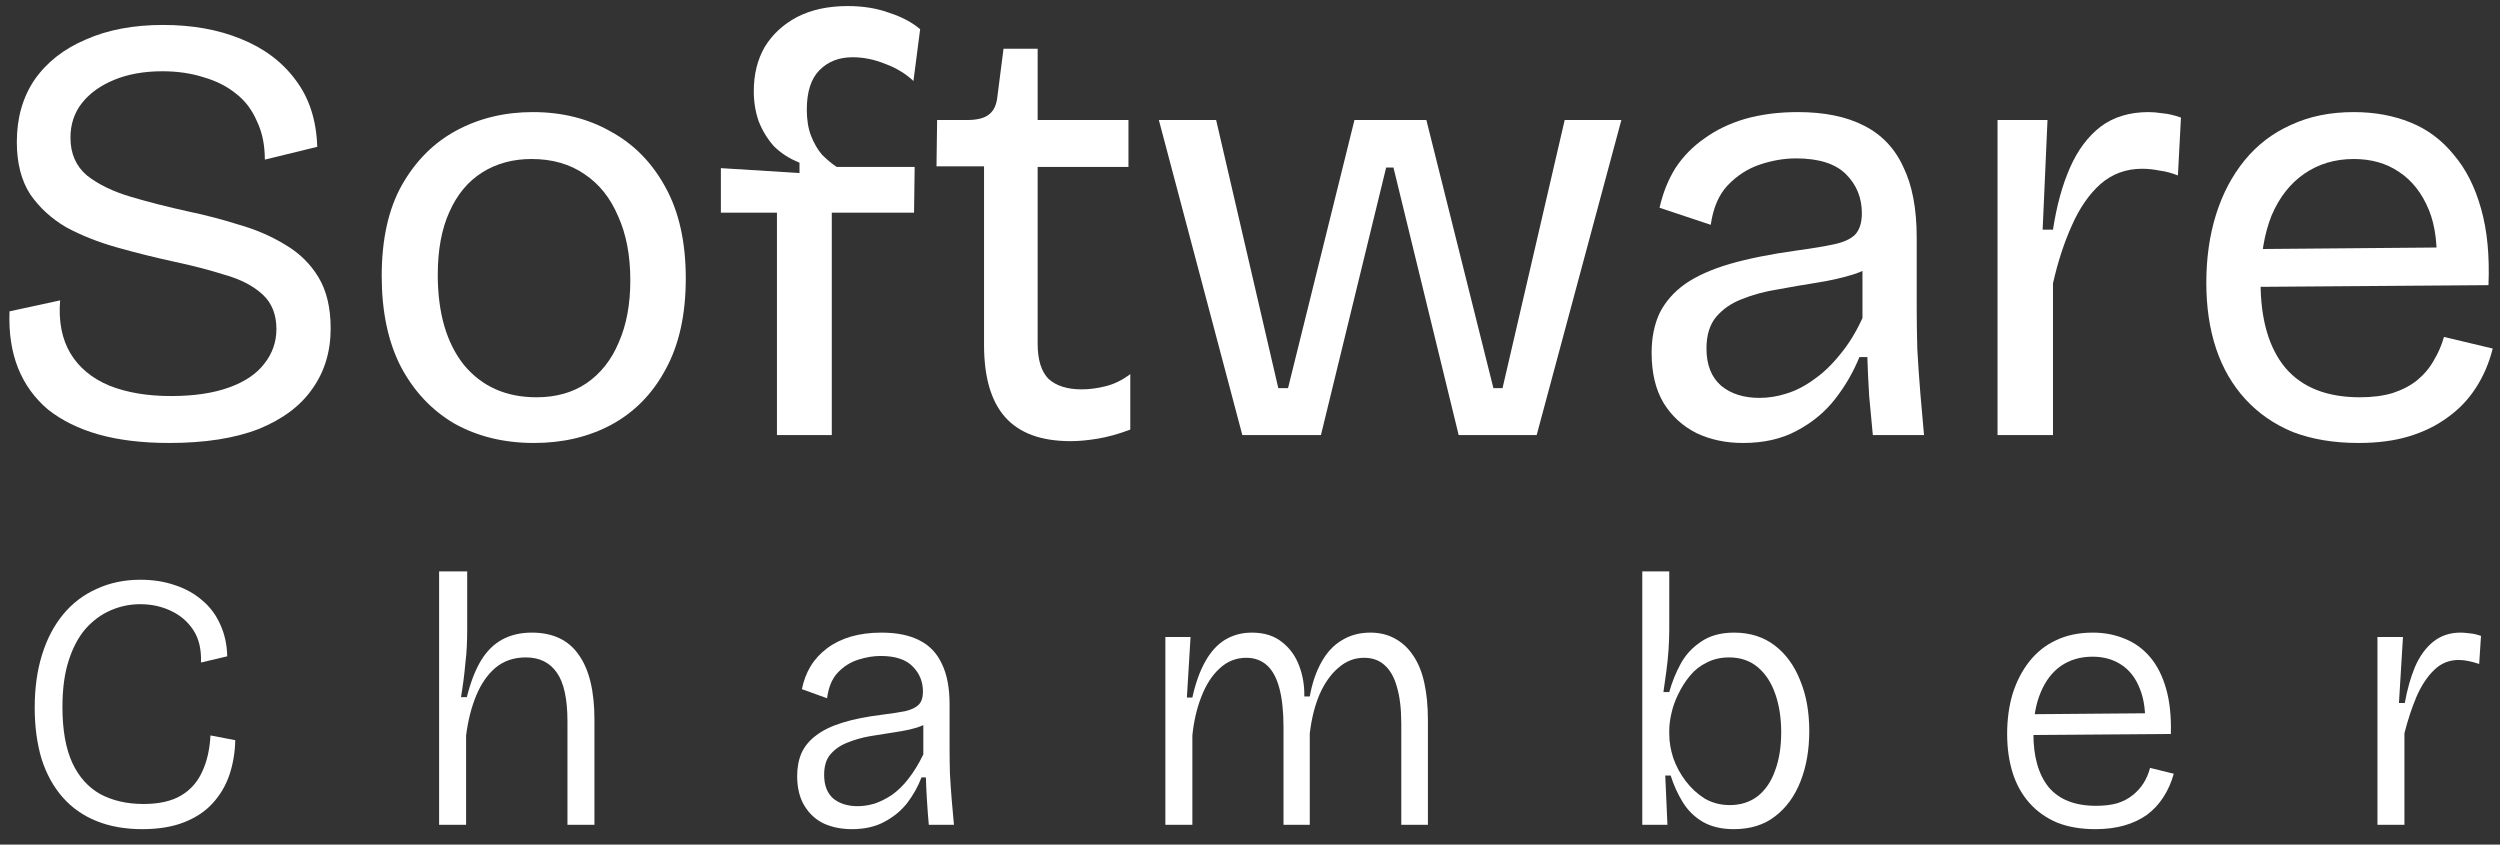 <svg width="148" height="50" viewBox="0 0 148 50" fill="none" xmlns="http://www.w3.org/2000/svg">
<rect x="0" y="0" width="148" height="50" fill="#333333" stroke="none"/>
<path d="M10.015 26.224C8.428 26.224 7.033 26.056 5.83 25.719C4.652 25.383 3.654 24.889 2.836 24.24C2.043 23.567 1.453 22.749 1.068 21.787C0.684 20.825 0.515 19.707 0.563 18.432L3.558 17.783C3.461 19.033 3.666 20.079 4.171 20.921C4.676 21.763 5.446 22.4 6.48 22.833C7.514 23.242 8.728 23.446 10.123 23.446C11.47 23.446 12.612 23.278 13.55 22.941C14.488 22.605 15.186 22.136 15.643 21.535C16.124 20.933 16.364 20.248 16.364 19.478C16.364 18.612 16.088 17.927 15.534 17.422C14.981 16.917 14.236 16.532 13.298 16.267C12.384 15.979 11.362 15.714 10.232 15.474C9.125 15.233 8.019 14.957 6.913 14.644C5.806 14.332 4.808 13.935 3.918 13.454C3.053 12.949 2.343 12.299 1.79 11.506C1.261 10.688 0.996 9.654 0.996 8.403C0.996 6.984 1.345 5.758 2.043 4.724C2.764 3.689 3.774 2.896 5.073 2.343C6.371 1.765 7.899 1.477 9.654 1.477C11.386 1.477 12.925 1.753 14.272 2.307C15.643 2.86 16.725 3.677 17.519 4.76C18.312 5.818 18.733 7.129 18.781 8.692L15.679 9.449C15.679 8.584 15.523 7.826 15.21 7.177C14.921 6.503 14.512 5.962 13.983 5.553C13.454 5.12 12.817 4.796 12.071 4.579C11.326 4.339 10.508 4.219 9.618 4.219C8.536 4.219 7.586 4.387 6.768 4.724C5.951 5.06 5.313 5.517 4.856 6.094C4.399 6.672 4.171 7.357 4.171 8.151C4.171 9.089 4.496 9.834 5.145 10.387C5.818 10.916 6.684 11.337 7.742 11.65C8.801 11.963 9.931 12.251 11.133 12.516C12.168 12.732 13.178 12.997 14.164 13.309C15.174 13.598 16.088 13.995 16.905 14.5C17.723 14.981 18.372 15.618 18.853 16.412C19.334 17.206 19.575 18.216 19.575 19.442C19.575 20.813 19.214 22.003 18.493 23.014C17.795 24.024 16.737 24.817 15.318 25.395C13.899 25.948 12.132 26.224 10.015 26.224Z" fill="white"/>
<path d="M31.616 26.224C29.836 26.224 28.261 25.839 26.89 25.07C25.543 24.276 24.485 23.146 23.715 21.679C22.97 20.212 22.597 18.432 22.597 16.34C22.597 14.175 22.994 12.383 23.787 10.964C24.605 9.522 25.687 8.439 27.034 7.718C28.381 6.996 29.884 6.636 31.543 6.636C33.275 6.636 34.814 7.02 36.161 7.79C37.532 8.536 38.614 9.642 39.408 11.109C40.201 12.552 40.598 14.344 40.598 16.484C40.598 18.624 40.201 20.416 39.408 21.859C38.638 23.302 37.568 24.396 36.197 25.142C34.85 25.863 33.323 26.224 31.616 26.224ZM31.76 23.519C32.914 23.519 33.9 23.242 34.718 22.689C35.56 22.112 36.197 21.306 36.63 20.272C37.087 19.238 37.315 18.011 37.315 16.592C37.315 15.125 37.075 13.863 36.594 12.804C36.137 11.722 35.475 10.892 34.61 10.315C33.744 9.714 32.698 9.413 31.471 9.413C30.365 9.413 29.391 9.678 28.549 10.207C27.707 10.736 27.058 11.518 26.601 12.552C26.144 13.562 25.916 14.8 25.916 16.267C25.916 18.528 26.433 20.308 27.467 21.607C28.525 22.881 29.956 23.519 31.76 23.519Z" fill="white"/>
<path d="M45.995 25.755V12.588H42.676V9.954L47.33 10.243V9.63C46.729 9.389 46.224 9.065 45.815 8.656C45.43 8.223 45.13 7.73 44.913 7.177C44.721 6.624 44.624 6.034 44.624 5.409C44.624 4.399 44.841 3.521 45.274 2.776C45.731 2.03 46.368 1.441 47.186 1.008C48.028 0.575 49.026 0.359 50.18 0.359C51.094 0.359 51.911 0.491 52.633 0.755C53.379 0.996 53.992 1.321 54.473 1.729L54.076 4.796C53.619 4.363 53.066 4.026 52.417 3.786C51.767 3.521 51.118 3.389 50.468 3.389C49.675 3.389 49.026 3.641 48.52 4.146C48.015 4.651 47.763 5.433 47.763 6.491C47.763 7.093 47.847 7.61 48.015 8.042C48.184 8.475 48.4 8.848 48.665 9.161C48.953 9.449 49.242 9.69 49.531 9.882H54.148L54.112 12.588H49.242V25.755H45.995Z" fill="white"/>
<path d="M63.377 26.116C61.646 26.116 60.359 25.647 59.517 24.709C58.676 23.771 58.255 22.34 58.255 20.416V9.846H55.441L55.477 7.105H57.245C57.846 7.105 58.279 6.996 58.543 6.78C58.832 6.563 59 6.203 59.048 5.698L59.409 2.884H61.429V7.105H66.805V9.882H61.429V20.344C61.429 21.306 61.646 22.003 62.079 22.436C62.536 22.845 63.185 23.05 64.027 23.05C64.484 23.05 64.953 22.989 65.434 22.869C65.939 22.749 66.432 22.509 66.913 22.148V25.431C66.215 25.695 65.566 25.875 64.965 25.972C64.388 26.068 63.858 26.116 63.377 26.116Z" fill="white"/>
<path d="M73.546 25.755L68.604 7.105H71.995L75.675 22.977H76.252L80.184 7.105H84.441L88.409 22.977H88.95L92.63 7.105H95.985L90.971 25.755H86.353L82.493 9.918H82.06L78.2 25.755H73.546Z" fill="white"/>
<path d="M103.188 26.224C102.178 26.224 101.264 26.032 100.446 25.647C99.628 25.238 98.979 24.649 98.498 23.879C98.017 23.086 97.776 22.088 97.776 20.885C97.776 19.995 97.933 19.214 98.246 18.54C98.582 17.867 99.087 17.29 99.761 16.809C100.458 16.328 101.348 15.931 102.43 15.618C103.512 15.306 104.835 15.041 106.398 14.825C107.288 14.704 108.01 14.584 108.563 14.464C109.14 14.344 109.561 14.151 109.826 13.887C110.09 13.598 110.222 13.177 110.222 12.624C110.222 11.71 109.91 10.941 109.284 10.315C108.659 9.69 107.673 9.377 106.326 9.377C105.629 9.377 104.919 9.497 104.198 9.738C103.476 9.978 102.839 10.387 102.286 10.964C101.757 11.518 101.42 12.299 101.276 13.309L98.246 12.299C98.438 11.434 98.751 10.652 99.183 9.954C99.64 9.257 100.218 8.668 100.915 8.187C101.612 7.682 102.418 7.297 103.332 7.032C104.27 6.768 105.304 6.636 106.435 6.636C107.998 6.636 109.296 6.9 110.331 7.429C111.389 7.958 112.17 8.776 112.675 9.882C113.205 10.964 113.469 12.359 113.469 14.067V18.216C113.469 18.961 113.481 19.779 113.505 20.669C113.553 21.535 113.613 22.412 113.686 23.302C113.758 24.168 113.83 24.986 113.902 25.755H110.872C110.8 24.986 110.727 24.216 110.655 23.446C110.607 22.677 110.571 21.907 110.547 21.138H110.078C109.717 22.027 109.236 22.857 108.635 23.627C108.034 24.396 107.276 25.022 106.362 25.503C105.473 25.984 104.414 26.224 103.188 26.224ZM104.162 23.555C104.691 23.555 105.22 23.471 105.749 23.302C106.302 23.134 106.843 22.857 107.372 22.472C107.926 22.088 108.443 21.595 108.924 20.993C109.429 20.392 109.874 19.671 110.258 18.829V15.221L111.196 15.402C110.812 15.787 110.295 16.075 109.645 16.267C109.02 16.46 108.322 16.616 107.553 16.736C106.783 16.857 106.014 16.989 105.244 17.133C104.474 17.254 103.765 17.446 103.116 17.71C102.49 17.951 101.985 18.3 101.6 18.757C101.216 19.214 101.023 19.839 101.023 20.633C101.023 21.595 101.312 22.328 101.889 22.833C102.466 23.314 103.224 23.555 104.162 23.555Z" fill="white"/>
<path d="M118.254 25.755V7.105H121.212L120.924 13.598H121.537C121.753 12.179 122.09 10.953 122.547 9.918C123.004 8.884 123.605 8.079 124.351 7.501C125.12 6.924 126.07 6.636 127.201 6.636C127.441 6.636 127.718 6.66 128.03 6.708C128.343 6.732 128.704 6.816 129.113 6.96L128.932 10.387C128.572 10.243 128.211 10.147 127.85 10.099C127.489 10.027 127.141 9.991 126.804 9.991C125.866 9.991 125.048 10.291 124.351 10.892C123.677 11.494 123.112 12.311 122.655 13.345C122.198 14.356 121.826 15.498 121.537 16.773V25.755H118.254Z" fill="white"/>
<path d="M139.633 26.224C138.166 26.224 136.867 26.008 135.737 25.575C134.631 25.118 133.693 24.469 132.923 23.627C132.153 22.785 131.576 21.787 131.191 20.633C130.807 19.478 130.614 18.18 130.614 16.736C130.614 15.27 130.807 13.923 131.191 12.696C131.576 11.47 132.141 10.399 132.887 9.485C133.633 8.572 134.546 7.874 135.629 7.393C136.711 6.888 137.949 6.636 139.344 6.636C140.571 6.636 141.689 6.84 142.699 7.249C143.709 7.658 144.563 8.295 145.261 9.161C145.982 10.002 146.523 11.073 146.884 12.371C147.245 13.646 147.389 15.149 147.317 16.881L132.671 16.989V14.752L145.333 14.644L144.214 16.159C144.335 14.644 144.19 13.394 143.782 12.408C143.373 11.421 142.784 10.676 142.014 10.171C141.268 9.666 140.379 9.413 139.344 9.413C138.238 9.413 137.264 9.702 136.422 10.279C135.581 10.856 134.931 11.686 134.474 12.768C134.041 13.851 133.825 15.161 133.825 16.7C133.825 18.913 134.318 20.609 135.304 21.787C136.29 22.941 137.757 23.519 139.705 23.519C140.451 23.519 141.1 23.434 141.653 23.266C142.23 23.074 142.711 22.821 143.096 22.509C143.505 22.172 143.83 21.787 144.07 21.354C144.335 20.921 144.539 20.452 144.683 19.947L147.569 20.633C147.353 21.498 147.016 22.28 146.559 22.977C146.126 23.651 145.573 24.228 144.9 24.709C144.251 25.19 143.493 25.563 142.627 25.827C141.761 26.092 140.763 26.224 139.633 26.224Z" fill="white"/>
<path d="M8.423 49.086C7.416 49.086 6.516 48.928 5.725 48.611C4.933 48.294 4.264 47.827 3.717 47.208C3.17 46.589 2.753 45.834 2.465 44.941C2.192 44.035 2.055 43.02 2.055 41.898C2.055 40.732 2.199 39.689 2.487 38.768C2.775 37.833 3.192 37.034 3.739 36.372C4.286 35.71 4.948 35.206 5.725 34.861C6.502 34.501 7.365 34.321 8.315 34.321C9.063 34.321 9.747 34.429 10.366 34.645C10.985 34.847 11.524 35.149 11.985 35.552C12.445 35.94 12.798 36.415 13.042 36.976C13.301 37.538 13.438 38.164 13.452 38.854L11.898 39.221C11.927 38.444 11.776 37.804 11.445 37.3C11.114 36.797 10.668 36.415 10.107 36.156C9.56 35.897 8.955 35.768 8.293 35.768C7.689 35.768 7.106 35.89 6.545 36.135C5.984 36.379 5.487 36.746 5.056 37.235C4.638 37.725 4.307 38.351 4.063 39.113C3.818 39.876 3.696 40.79 3.696 41.855C3.696 43.207 3.89 44.308 4.279 45.157C4.667 45.992 5.221 46.611 5.941 47.014C6.675 47.402 7.524 47.596 8.488 47.596C9.409 47.596 10.15 47.431 10.711 47.1C11.272 46.769 11.69 46.301 11.963 45.697C12.251 45.093 12.416 44.373 12.46 43.538L13.927 43.819C13.913 44.538 13.798 45.222 13.582 45.87C13.366 46.503 13.035 47.064 12.589 47.553C12.157 48.028 11.596 48.402 10.905 48.676C10.215 48.949 9.387 49.086 8.423 49.086Z" fill="white"/>
<path d="M25.995 48.827V33.825H27.658V37.279C27.658 37.595 27.65 37.919 27.636 38.25C27.622 38.581 27.593 38.919 27.55 39.264C27.521 39.595 27.485 39.926 27.442 40.257C27.399 40.588 27.348 40.926 27.291 41.272H27.636C27.852 40.408 28.125 39.696 28.456 39.135C28.802 38.559 29.226 38.135 29.73 37.861C30.233 37.588 30.816 37.451 31.478 37.451C32.73 37.451 33.658 37.89 34.263 38.768C34.882 39.631 35.191 40.912 35.191 42.61V48.827H33.594V42.718C33.594 41.38 33.385 40.416 32.968 39.826C32.55 39.221 31.939 38.919 31.133 38.919C30.428 38.919 29.831 39.12 29.341 39.523C28.866 39.926 28.485 40.473 28.197 41.164C27.909 41.855 27.708 42.646 27.593 43.538V48.827H25.995Z" fill="white"/>
<path d="M50.43 49.086C49.826 49.086 49.279 48.978 48.789 48.762C48.3 48.532 47.912 48.179 47.624 47.704C47.336 47.23 47.192 46.639 47.192 45.934C47.192 45.431 47.279 44.977 47.451 44.575C47.638 44.172 47.926 43.826 48.315 43.538C48.703 43.236 49.221 42.984 49.869 42.783C50.516 42.581 51.308 42.423 52.243 42.308C52.819 42.236 53.279 42.164 53.625 42.092C53.97 42.006 54.222 41.883 54.38 41.725C54.553 41.553 54.639 41.294 54.639 40.948C54.639 40.358 54.438 39.862 54.035 39.459C53.632 39.041 52.999 38.833 52.135 38.833C51.718 38.833 51.279 38.905 50.819 39.049C50.358 39.193 49.955 39.444 49.61 39.804C49.264 40.164 49.048 40.675 48.962 41.337L47.473 40.797C47.574 40.293 47.746 39.84 47.991 39.437C48.236 39.034 48.559 38.682 48.962 38.379C49.365 38.077 49.833 37.847 50.365 37.689C50.912 37.53 51.517 37.451 52.178 37.451C53.085 37.451 53.833 37.602 54.423 37.904C55.028 38.207 55.474 38.674 55.762 39.308C56.064 39.926 56.215 40.725 56.215 41.704V44.359C56.215 44.79 56.222 45.272 56.236 45.805C56.265 46.323 56.301 46.848 56.344 47.381C56.388 47.899 56.431 48.381 56.474 48.827H54.985C54.941 48.338 54.905 47.863 54.877 47.402C54.848 46.942 54.826 46.481 54.812 46.021H54.553C54.351 46.553 54.071 47.057 53.711 47.532C53.351 47.992 52.898 48.366 52.351 48.654C51.819 48.942 51.178 49.086 50.43 49.086ZM50.775 47.726C51.092 47.726 51.423 47.676 51.768 47.575C52.114 47.46 52.459 47.287 52.804 47.057C53.15 46.812 53.474 46.496 53.776 46.107C54.092 45.704 54.387 45.222 54.661 44.661V42.394L55.265 42.502C55.035 42.747 54.718 42.934 54.315 43.063C53.927 43.179 53.488 43.272 52.999 43.344C52.509 43.416 52.013 43.495 51.509 43.581C51.02 43.668 50.567 43.797 50.149 43.97C49.746 44.128 49.416 44.359 49.157 44.661C48.912 44.949 48.789 45.352 48.789 45.87C48.789 46.488 48.969 46.956 49.329 47.273C49.703 47.575 50.185 47.726 50.775 47.726Z" fill="white"/>
<path d="M68.99 48.827V37.71H70.48L70.264 41.294H70.588C70.775 40.444 71.027 39.739 71.343 39.178C71.66 38.602 72.048 38.171 72.509 37.883C72.984 37.595 73.516 37.451 74.106 37.451C74.84 37.451 75.437 37.638 75.898 38.013C76.358 38.372 76.697 38.84 76.912 39.416C77.128 39.991 77.229 40.596 77.215 41.229H77.538C77.682 40.437 77.912 39.761 78.229 39.2C78.546 38.624 78.949 38.192 79.438 37.904C79.927 37.602 80.488 37.451 81.121 37.451C81.668 37.451 82.15 37.566 82.568 37.797C82.999 38.027 83.359 38.358 83.647 38.789C83.949 39.221 84.172 39.761 84.316 40.408C84.46 41.056 84.532 41.797 84.532 42.632V48.827H82.956V42.848C82.956 41.97 82.87 41.243 82.697 40.667C82.539 40.092 82.294 39.66 81.963 39.372C81.647 39.084 81.244 38.941 80.754 38.941C80.193 38.941 79.69 39.135 79.244 39.523C78.797 39.898 78.423 40.423 78.121 41.099C77.833 41.776 77.639 42.553 77.538 43.43V48.827H75.984V43.063C75.984 42.142 75.905 41.38 75.747 40.775C75.588 40.157 75.344 39.696 75.013 39.394C74.682 39.092 74.272 38.941 73.782 38.941C73.178 38.941 72.653 39.149 72.207 39.567C71.761 39.969 71.401 40.524 71.127 41.229C70.854 41.919 70.674 42.689 70.588 43.538V48.827H68.99Z" fill="white"/>
<path d="M102.641 49.086C101.921 49.086 101.31 48.942 100.806 48.654C100.317 48.366 99.921 47.978 99.619 47.489C99.317 46.999 99.079 46.474 98.906 45.913H98.583L98.712 48.827H97.223V33.825H98.82V37.257C98.82 37.631 98.806 38.034 98.777 38.466C98.748 38.883 98.705 39.308 98.647 39.739C98.59 40.157 98.532 40.567 98.475 40.97H98.82C98.978 40.394 99.201 39.84 99.489 39.308C99.777 38.775 100.18 38.336 100.698 37.991C101.216 37.631 101.871 37.451 102.662 37.451C103.598 37.451 104.396 37.703 105.058 38.207C105.72 38.71 106.224 39.401 106.569 40.279C106.929 41.142 107.109 42.142 107.109 43.279C107.109 44.387 106.936 45.38 106.591 46.258C106.246 47.136 105.742 47.827 105.08 48.33C104.432 48.834 103.619 49.086 102.641 49.086ZM102.403 47.661C103.037 47.661 103.583 47.489 104.044 47.143C104.504 46.783 104.85 46.28 105.08 45.632C105.325 44.985 105.447 44.222 105.447 43.344C105.447 42.509 105.332 41.761 105.102 41.099C104.871 40.423 104.526 39.89 104.065 39.502C103.605 39.113 103.037 38.919 102.36 38.919C101.871 38.919 101.432 39.02 101.043 39.221C100.655 39.408 100.324 39.667 100.051 39.998C99.777 40.329 99.547 40.689 99.36 41.078C99.173 41.452 99.036 41.833 98.95 42.222C98.863 42.596 98.82 42.934 98.82 43.236V43.452C98.82 43.913 98.899 44.387 99.058 44.877C99.23 45.366 99.475 45.819 99.791 46.237C100.108 46.654 100.482 46.999 100.914 47.273C101.36 47.532 101.857 47.661 102.403 47.661Z" fill="white"/>
<path d="M124.046 49.086C123.183 49.086 122.427 48.956 121.78 48.697C121.132 48.424 120.585 48.035 120.139 47.532C119.693 47.028 119.362 46.431 119.146 45.74C118.931 45.049 118.823 44.287 118.823 43.452C118.823 42.589 118.931 41.797 119.146 41.078C119.377 40.344 119.708 39.703 120.139 39.157C120.571 38.61 121.096 38.192 121.715 37.904C122.348 37.602 123.075 37.451 123.895 37.451C124.586 37.451 125.219 37.574 125.795 37.818C126.37 38.048 126.867 38.408 127.284 38.898C127.701 39.387 128.018 40.013 128.234 40.775C128.45 41.524 128.543 42.416 128.514 43.452L119.794 43.517V42.286L127.522 42.222L126.982 43.15C127.039 42.2 126.939 41.409 126.68 40.775C126.435 40.142 126.068 39.667 125.579 39.351C125.104 39.034 124.536 38.876 123.874 38.876C123.168 38.876 122.55 39.056 122.017 39.416C121.499 39.775 121.096 40.3 120.808 40.991C120.521 41.668 120.377 42.481 120.377 43.43C120.377 44.797 120.679 45.855 121.283 46.603C121.902 47.337 122.837 47.704 124.089 47.704C124.564 47.704 124.982 47.654 125.341 47.553C125.701 47.438 126.003 47.28 126.248 47.078C126.507 46.877 126.723 46.639 126.896 46.366C127.068 46.093 127.198 45.791 127.284 45.459L128.687 45.805C128.543 46.323 128.335 46.791 128.061 47.208C127.802 47.611 127.478 47.956 127.09 48.244C126.701 48.517 126.255 48.726 125.752 48.87C125.248 49.014 124.679 49.086 124.046 49.086Z" fill="white"/>
<path d="M140.745 48.827V37.71H142.256L142.018 41.617H142.364C142.508 40.811 142.709 40.099 142.968 39.48C143.241 38.847 143.601 38.351 144.047 37.991C144.493 37.631 145.033 37.451 145.666 37.451C145.825 37.451 146.004 37.466 146.206 37.494C146.407 37.509 146.63 37.559 146.875 37.645L146.767 39.308C146.566 39.236 146.357 39.178 146.141 39.135C145.94 39.092 145.745 39.07 145.558 39.07C144.983 39.07 144.493 39.272 144.09 39.675C143.688 40.063 143.342 40.588 143.054 41.25C142.781 41.898 142.544 42.617 142.342 43.409V48.827H140.745Z" fill="white"/>
</svg>
